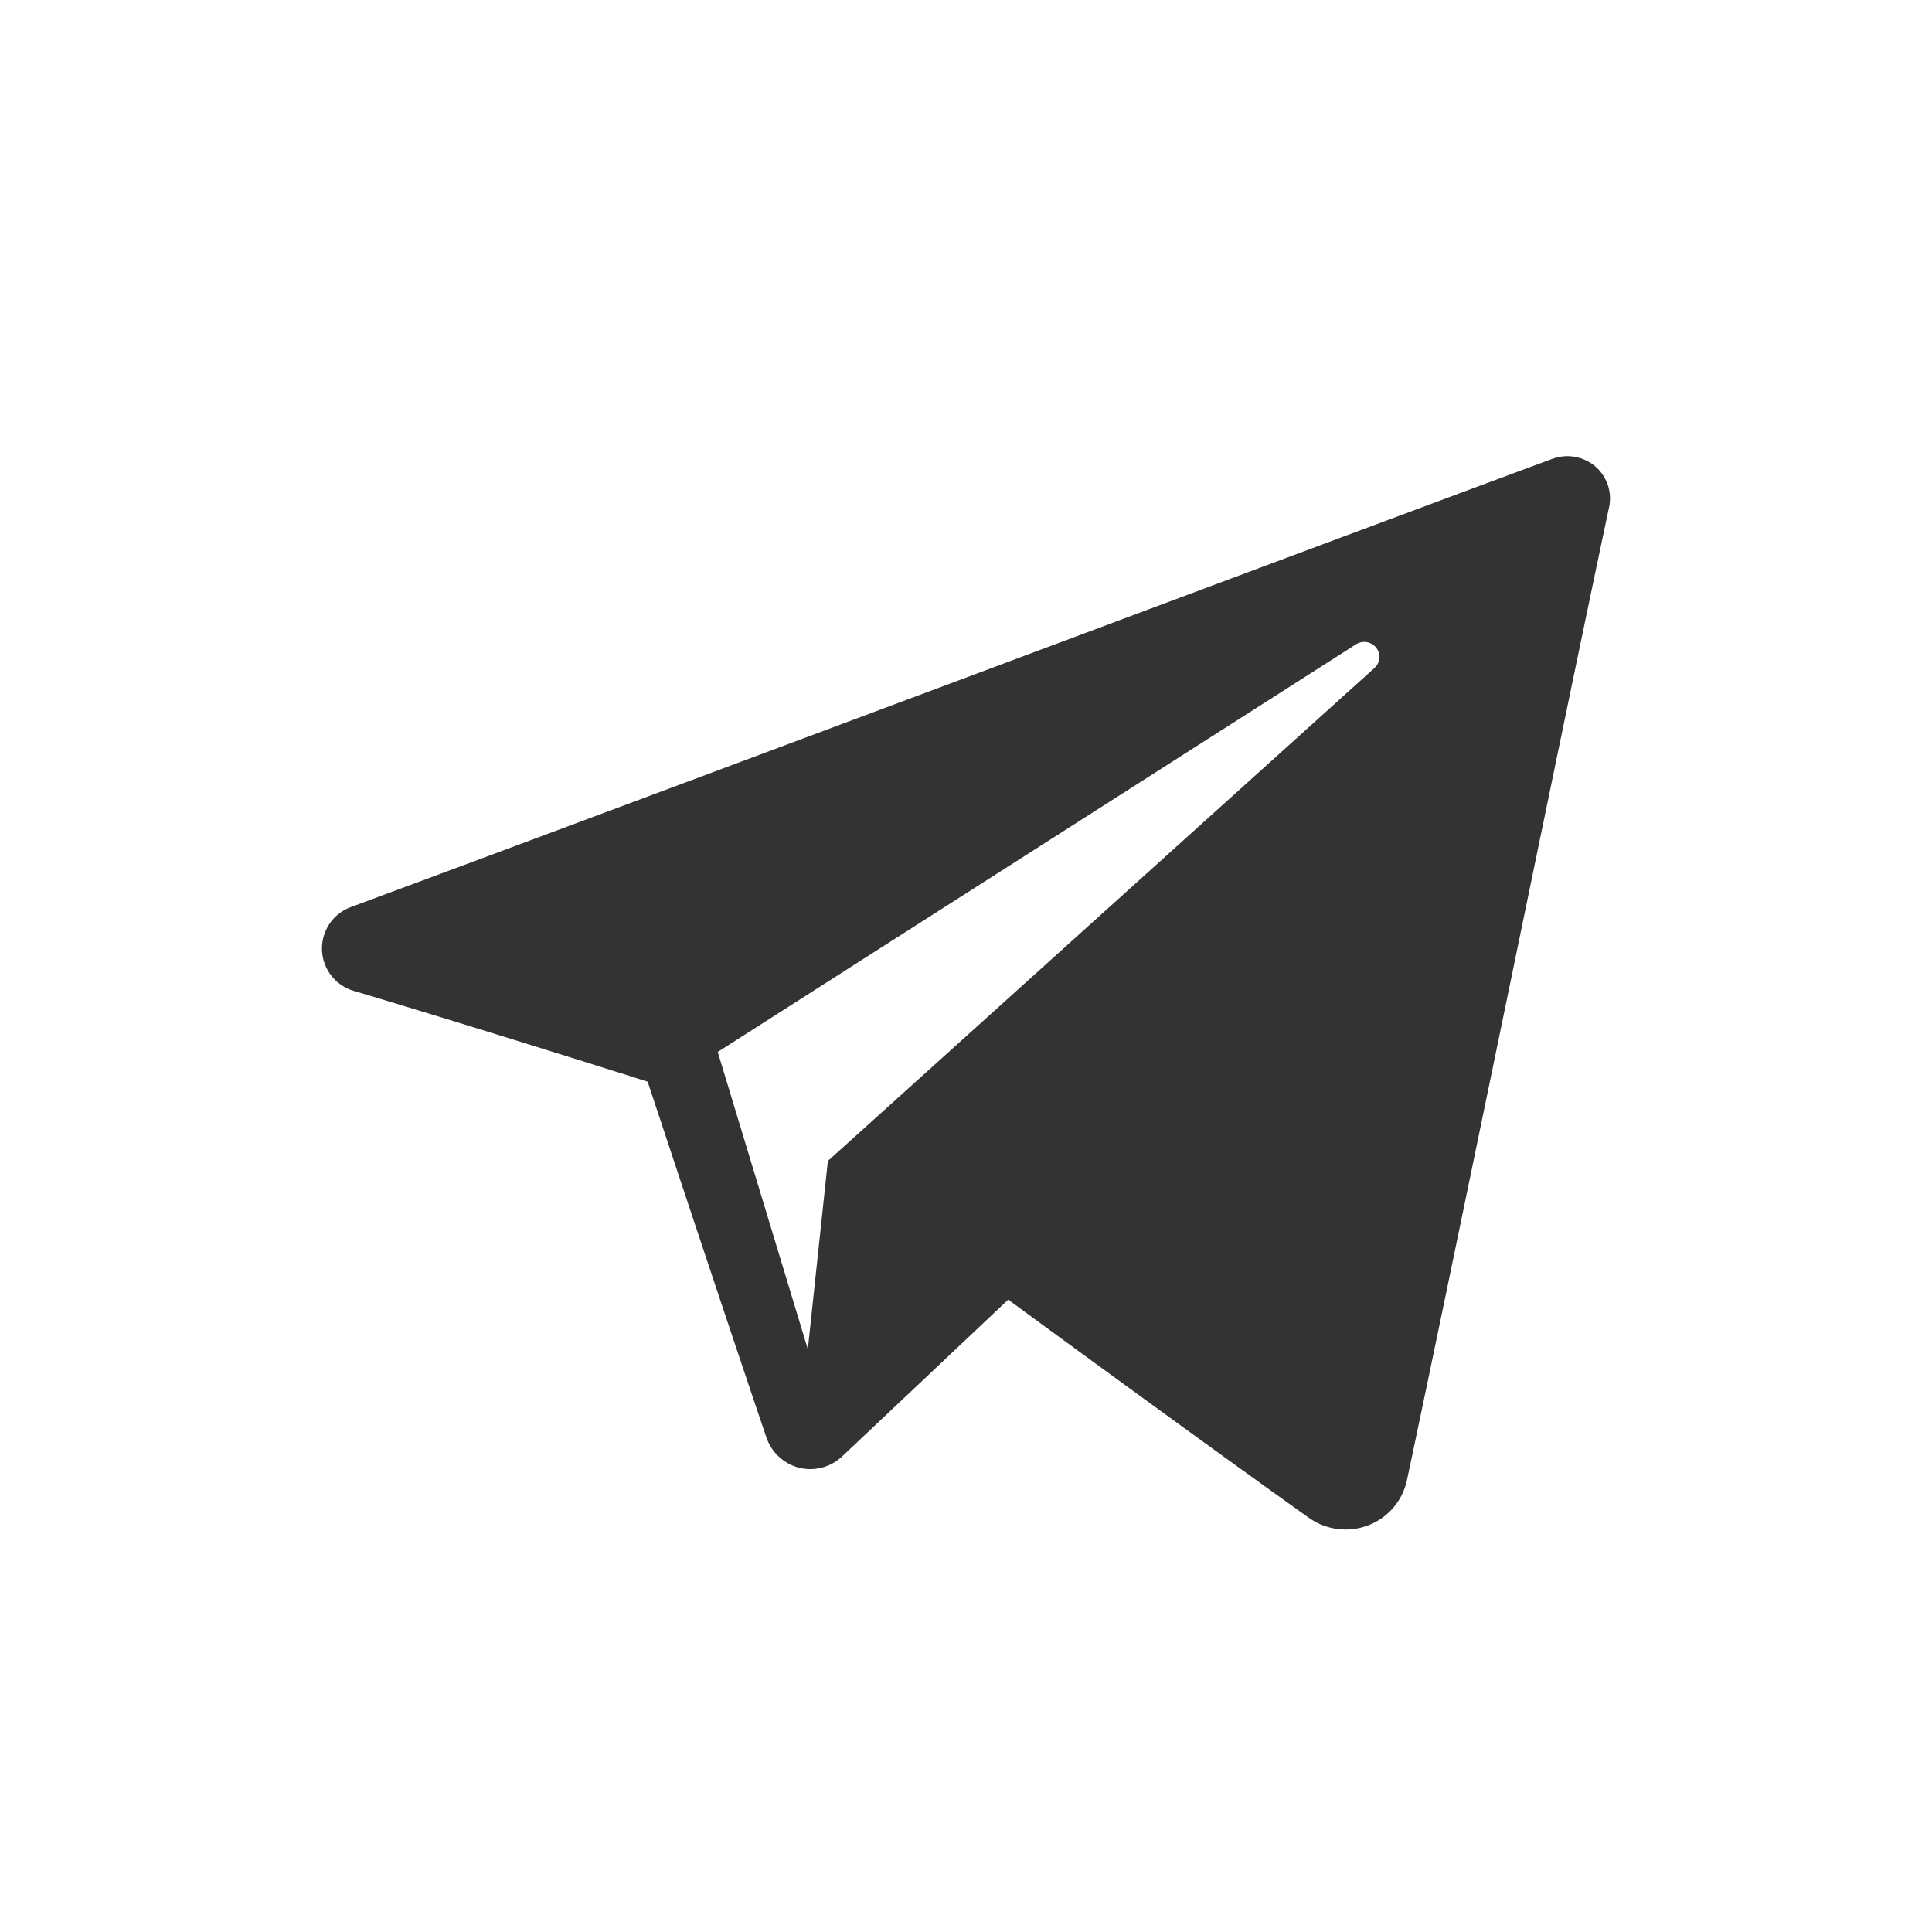 <svg xmlns="http://www.w3.org/2000/svg" width="264" height="264" viewBox="0 0 264 264">
  <rect x="0" y="0" width="264" height="264" fill="#333333" stroke="none"/>
  <path id="telegram"
        d="M264,264H0V0H264Zm-85.184-56.628a8.67,8.67,0,0,0,8.118,1.067,8.5,8.5,0,0,0,5.313-6.16c6.369-29.942,21.835-105.754,27.632-132.99a5.777,5.777,0,0,0-1.9-5.566,5.913,5.913,0,0,0-5.852-1.023C181.379,74.074,86.68,109.6,47.971,123.937a6.032,6.032,0,0,0,.374,11.462C65.7,140.58,88.5,147.807,88.5,147.807s10.637,32.164,16.192,48.51a6.41,6.41,0,0,0,4.422,4.224,6.339,6.339,0,0,0,5.951-1.518c8.921-8.415,22.7-21.428,22.7-21.428s26.191,19.206,41.052,29.777Zm-80.74-63.624,12.309,40.612,2.739-25.718s47.564-42.9,74.69-67.364a2.03,2.03,0,0,0,.242-2.761,2.087,2.087,0,0,0-2.761-.473c-31.427,20.075-87.219,55.7-87.219,55.7Z"
        fill="#fff" fill-rule="evenodd"/>
</svg>
